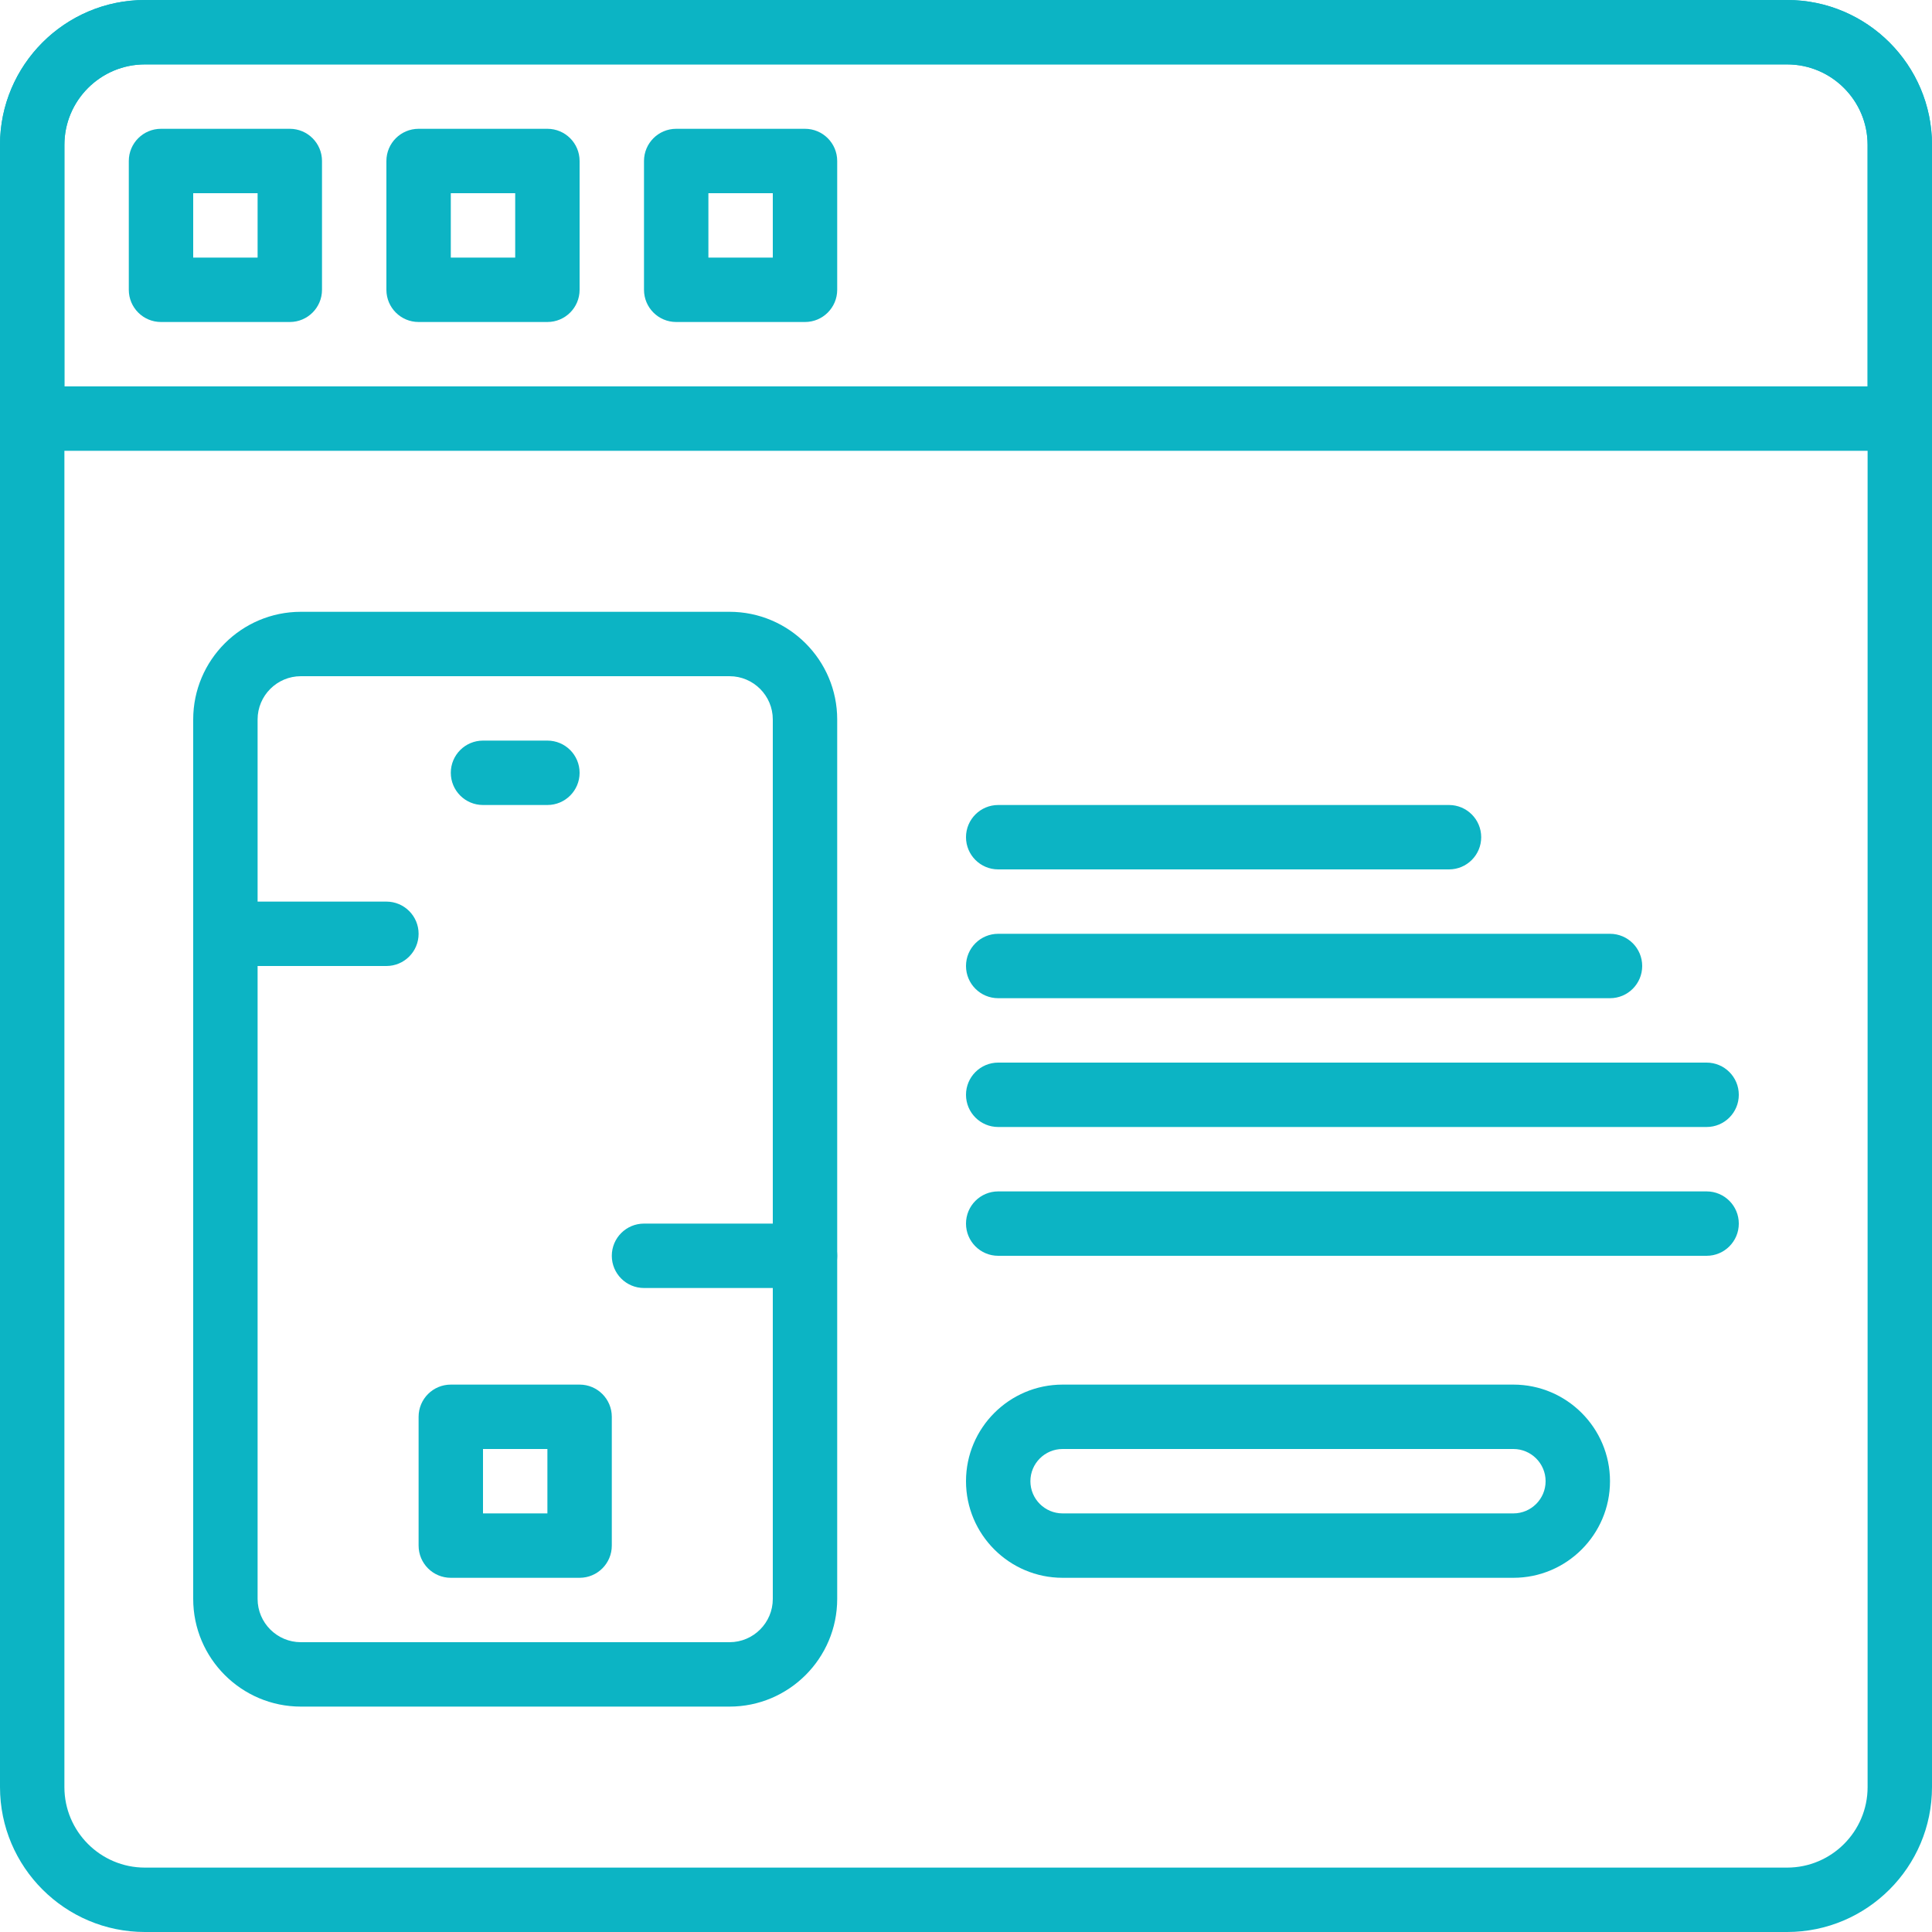 <svg width="60" height="60" viewBox="0 0 60 60" fill="none" xmlns="http://www.w3.org/2000/svg"><path d="M55.5 60H4.5C2.019 60 0 57.981 0 55.5V4.5C0 2.019 2.019 0 4.5 0H55.5C57.981 0 60 2.019 60 4.5V55.5C60 57.981 57.981 60 55.5 60ZM4.5 2C3.122 2 2 3.121 2 4.5V55.5C2 56.879 3.122 58 4.5 58H55.5C56.879 58 58 56.879 58 55.5V4.5C58 3.121 56.878 2 55.5 2H4.5Z" fill="#0CB4C4"></path><path d="M9 10H5C4.448 10 4 9.553 4 9V5C4 4.447 4.448 4 5 4H9C9.552 4 10 4.447 10 5V9C10 9.553 9.552 10 9 10ZM6 8H8V6H6V8Z" fill="#0CB4C4"></path><path d="M17 10H13C12.448 10 12 9.553 12 9V5C12 4.447 12.448 4 13 4H17C17.552 4 18 4.447 18 5V9C18 9.553 17.552 10 17 10ZM14 8H16V6H14V8Z" fill="#0CB4C4"></path><path d="M25 10H21C20.448 10 20 9.553 20 9V5C20 4.447 20.448 4 21 4H25C25.552 4 26 4.447 26 5V9C26 9.553 25.552 10 25 10ZM22 8H24V6H22V8Z" fill="#0CB4C4"></path><path d="M59 14H1C0.448 14 0 13.553 0 13V4.5C0 2.019 2.019 0 4.5 0H55.5C57.981 0 60 2.019 60 4.5V13C60 13.553 59.552 14 59 14ZM2 12H58V4.5C58 3.121 56.878 2 55.5 2H4.5C3.122 2 2 3.121 2 4.5V12Z" fill="#0CB4C4"></path><path d="M47 49H33C31.346 49 30 47.654 30 46C30 44.346 31.346 43 33 43H47C48.654 43 50 44.346 50 46C50 47.654 48.654 49 47 49ZM33 45C32.449 45 32 45.448 32 46C32 46.552 32.449 47 33 47H47C47.551 47 48 46.552 48 46C48 45.448 47.551 45 47 45H33Z" fill="#0CB4C4"></path><path d="M50 31H31C30.448 31 30 30.553 30 30C30 29.447 30.448 29 31 29H50C50.552 29 51 29.447 51 30C51 30.553 50.552 31 50 31Z" fill="#0CB4C4"></path><path d="M45 27H31C30.448 27 30 26.553 30 26C30 25.447 30.448 25 31 25H45C45.552 25 46 25.447 46 26C46 26.553 45.552 27 45 27Z" fill="#0CB4C4"></path><path d="M53 35H31C30.448 35 30 34.553 30 34C30 33.447 30.448 33 31 33H53C53.552 33 54 33.447 54 34C54 34.553 53.552 35 53 35Z" fill="#0CB4C4"></path><path d="M53 39H31C30.448 39 30 38.553 30 38C30 37.447 30.448 37 31 37H53C53.552 37 54 37.447 54 38C54 38.553 53.552 39 53 39Z" fill="#0CB4C4"></path><path d="M22.656 53H9.344C7.5 53 6 51.5 6 49.656V22.344C6 20.5 7.5 19 9.344 19H22.656C24.5 19 26 20.5 26 22.344V49.656C26 51.5 24.5 53 22.656 53ZM9.344 21C8.603 21 8 21.603 8 22.344V49.656C8 50.397 8.603 51 9.344 51H22.656C23.397 51 24 50.397 24 49.656V22.344C24 21.603 23.397 21 22.656 21H9.344Z" fill="#0CB4C4"></path><path d="M18 49H14C13.448 49 13 48.553 13 48V44C13 43.447 13.448 43 14 43H18C18.552 43 19 43.447 19 44V48C19 48.553 18.552 49 18 49ZM15 47H17V45H15V47Z" fill="#0CB4C4"></path><path d="M17 25H15C14.448 25 14 24.553 14 24C14 23.447 14.448 23 15 23H17C17.552 23 18 23.447 18 24C18 24.553 17.552 25 17 25Z" fill="#0CB4C4"></path><path d="M12 30H7C6.448 30 6 29.553 6 29C6 28.447 6.448 28 7 28H12C12.552 28 13 28.447 13 29C13 29.553 12.552 30 12 30Z" fill="#0CB4C4"></path><path d="M25 40H20C19.448 40 19 39.553 19 39C19 38.447 19.448 38 20 38H25C25.552 38 26 38.447 26 39C26 39.553 25.552 40 25 40Z" fill="#0CB4C4"></path></svg>